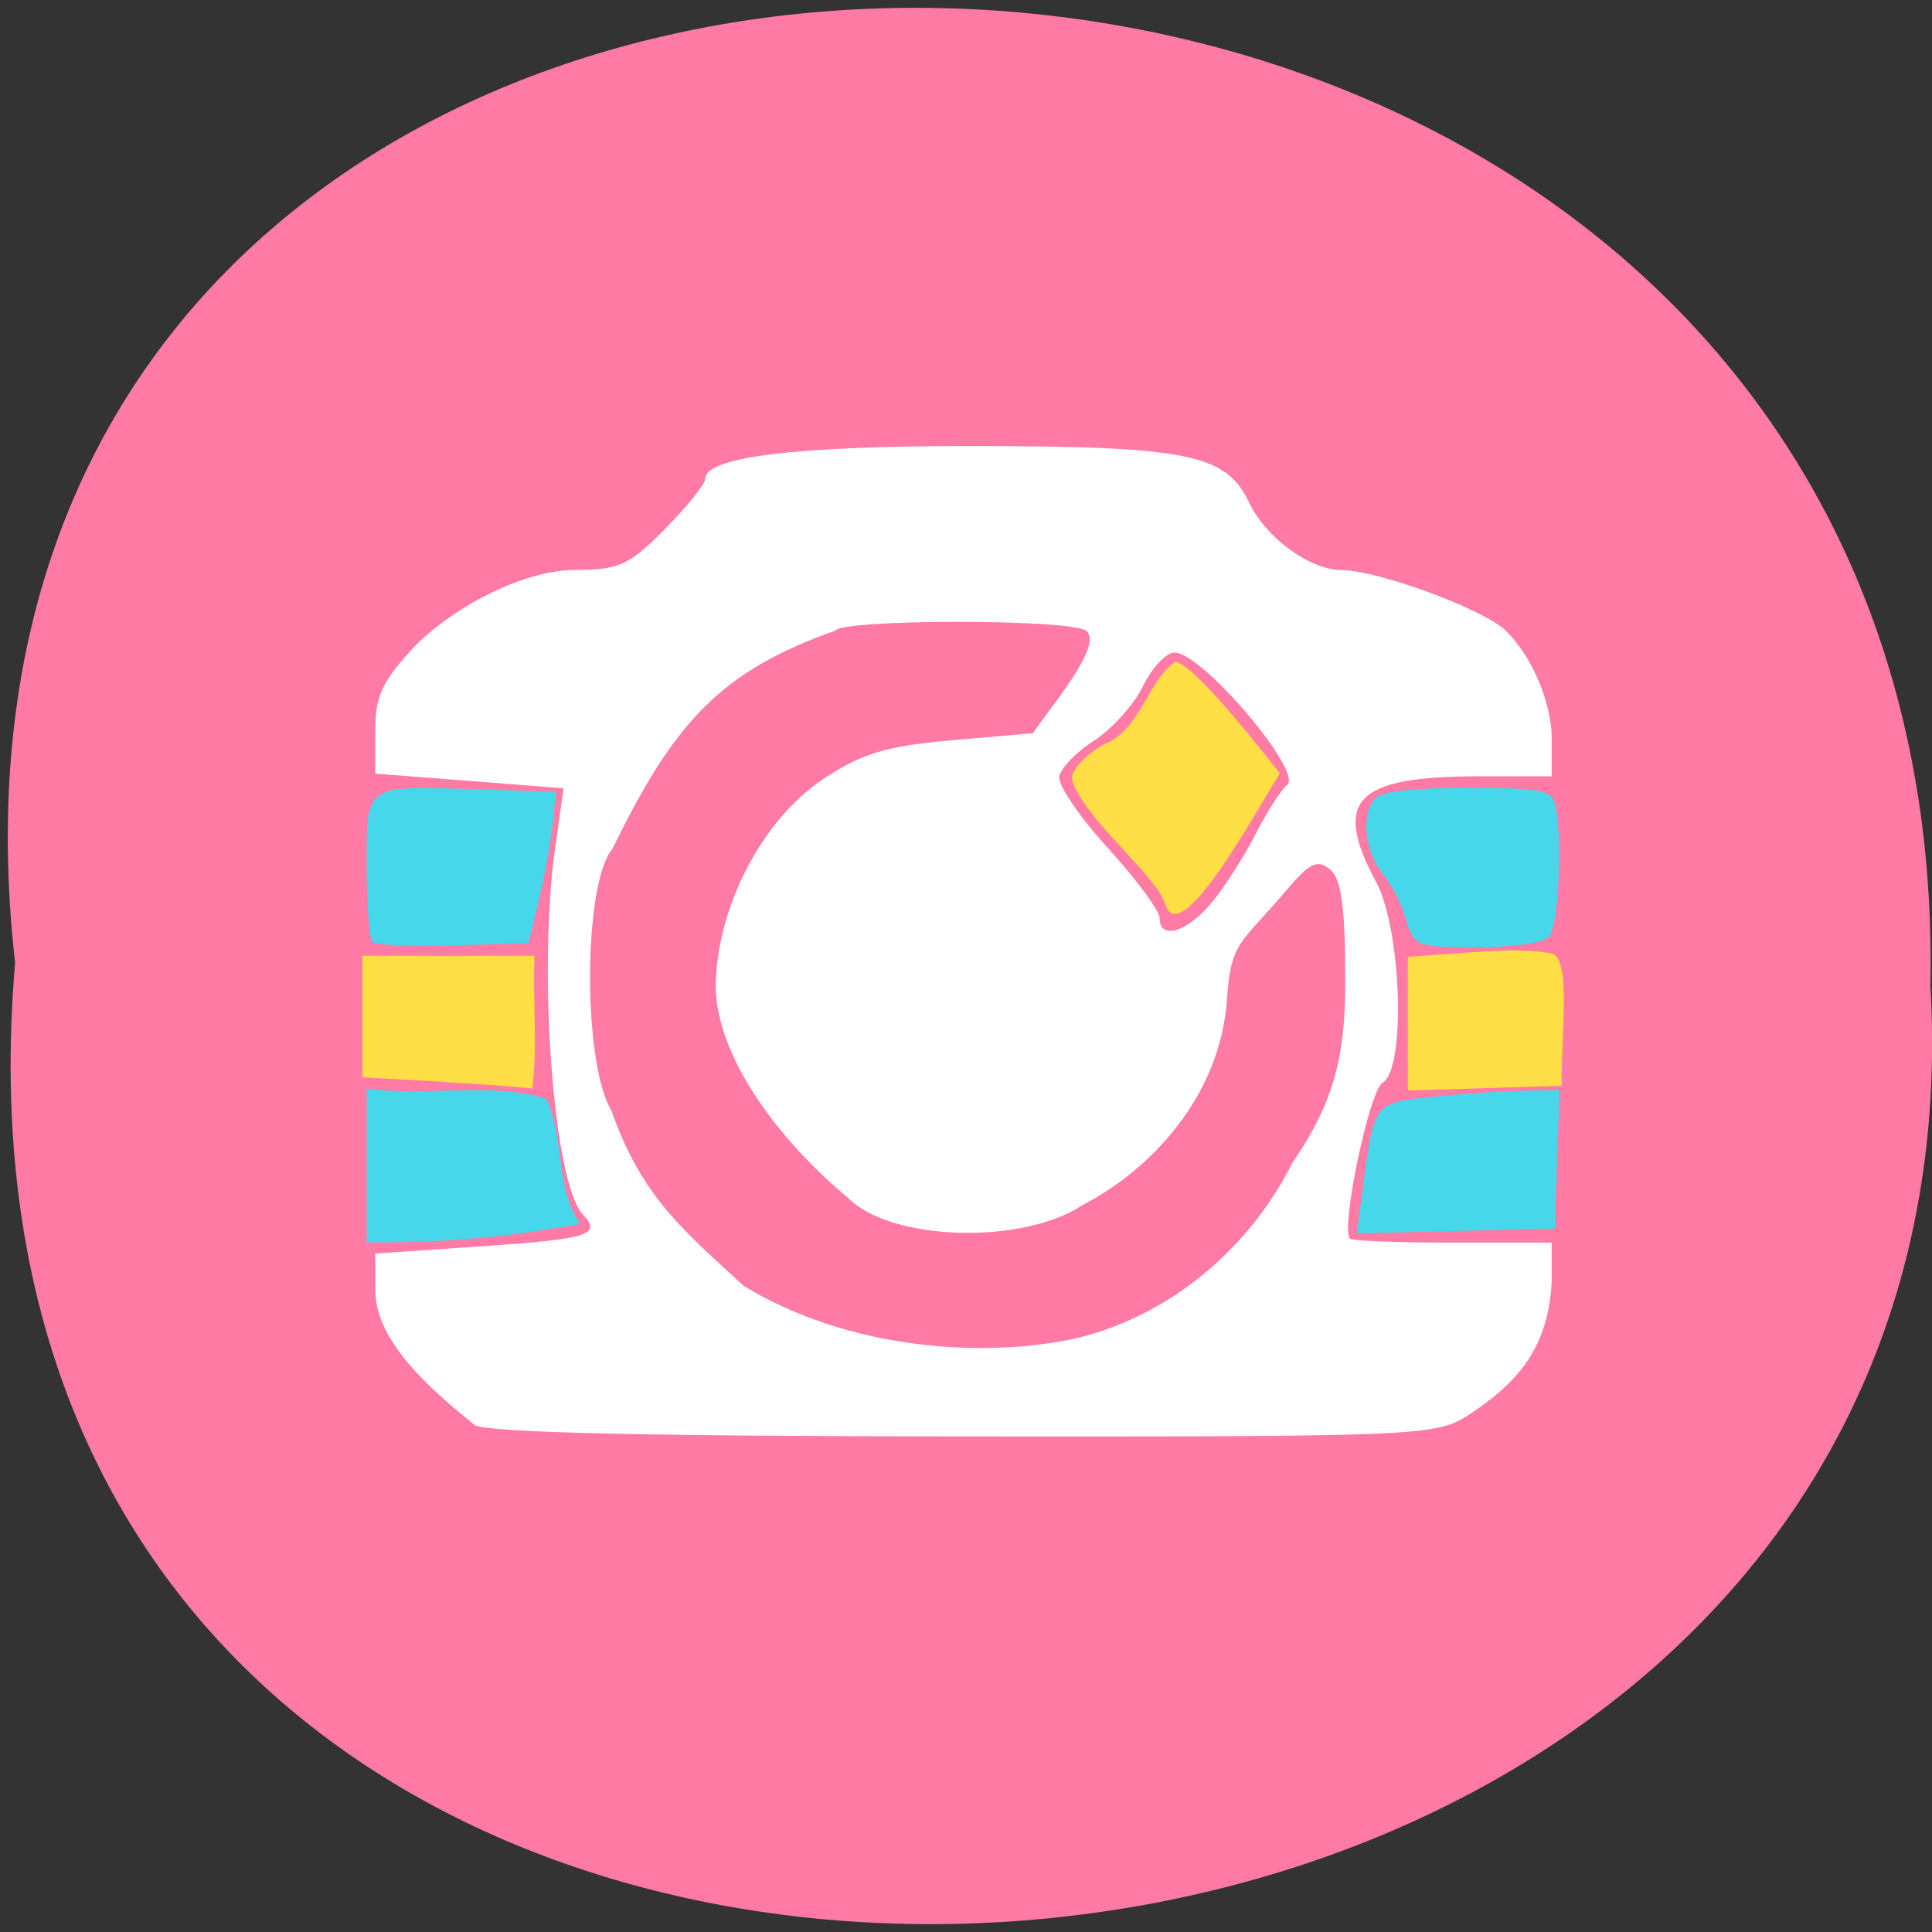 <svg xmlns="http://www.w3.org/2000/svg" viewBox="0 0 48 48"><rect x="0" y="0" width="48" height="48" fill="#333333" stroke="none"/><path d="m 0.375 23.922 c -3.617 -31.949 48.2 -31.508 47.586 0.566 c 1.707 29.828 -50.41 32.52 -47.586 -0.566" fill="#ff7aa4"/><path d="m 11.797 35.406 c -1.066 -0.859 -2.457 -2.055 -2.473 -3.332 v -0.93 l 2.691 -0.184 c 2.617 -0.18 2.938 -0.281 2.465 -0.789 c -0.73 -0.781 -1.125 -6.05 -0.684 -9.133 l 0.207 -1.453 l -2.34 -0.184 l -2.34 -0.18 v -1.059 c 0 -0.883 0.168 -1.242 1.023 -2.148 c 1.01 -0.988 2.648 -1.824 3.898 -1.855 c 1.141 0 1.375 -0.105 2.277 -1.016 c 0.551 -0.559 1 -1.117 1 -1.242 c 0 -0.547 2.207 -0.82 6.566 -0.82 c 5.402 0.004 6.367 0.195 6.938 1.387 c 0.422 0.891 1.508 1.688 2.305 1.695 c 0.863 0.004 3.297 0.883 4.01 1.441 c 0.723 0.652 1.188 1.84 1.211 2.672 v 1.01 h -1.781 c -3.102 0 -3.676 0.586 -2.578 2.633 c 0.633 1.184 0.742 4.648 0.156 4.984 c -0.328 0.188 -1.047 3.633 -0.809 3.871 c 0.055 0.055 1.203 0.098 2.555 0.098 h 2.457 v 0.992 c -0.094 1.699 -0.918 2.547 -2.117 3.324 c -0.801 0.488 -1.313 0.508 -12.5 0.5 c -7.855 -0.004 -11.82 -0.098 -12.141 -0.281 m 14.934 -2.156 c 2.273 -0.535 4.293 -2.176 5.391 -4.379 c 1.102 -1.586 1.297 -2.801 1.305 -4.441 c 0 -1.906 -0.094 -2.594 -0.379 -2.832 c -0.313 -0.258 -0.504 -0.164 -1.09 0.527 c -1.152 1.355 -1.375 1.254 -1.473 2.738 c -0.18 2.379 -1.887 4.203 -3.598 5.082 c -1.488 0.984 -4.738 0.887 -5.797 -0.172 c -1.508 -1.246 -3.227 -3.301 -3.305 -5.203 c 0 -1.988 1.137 -4.199 2.688 -5.227 c 0.945 -0.625 1.551 -0.809 3.18 -0.953 l 2.02 -0.176 c 0.293 -0.488 1.801 -2.207 1.305 -2.551 c -0.457 -0.289 -6.04 -0.285 -6.223 0.004 c -2.809 1 -3.977 2.219 -5.531 5.414 c -0.73 0.844 -0.754 5.309 -0.031 6.508 c 0.77 2.188 1.82 2.992 3.285 4.355 c 2.566 1.566 5.918 1.82 8.258 1.305 m 3.328 -10.773 c 0.313 -0.363 0.82 -1.141 1.121 -1.73 c 0.305 -0.59 0.66 -1.148 0.793 -1.238 c 0.434 -0.301 -2.105 -3.297 -2.793 -3.297 c -0.207 0 -0.559 0.375 -0.781 0.832 c -0.223 0.457 -0.77 1.066 -1.211 1.352 c -0.445 0.281 -0.836 0.688 -0.871 0.895 c -0.039 0.211 0.508 1.016 1.215 1.785 c 0.703 0.773 1.277 1.551 1.277 1.73 c 0 0.543 0.641 0.371 1.25 -0.328" fill="#fff"/><g fill="#ffde46"><path d="m 28.984 22.543 c -0.16 -0.422 -0.266 -0.555 -1.465 -1.863 c -0.488 -0.531 -0.887 -1.137 -0.887 -1.348 c 0 -0.219 0.332 -0.57 0.789 -0.832 c 0.945 -0.391 1.063 -1.551 1.777 -2.059 c 0.227 0 0.969 0.746 1.949 1.957 l 0.652 0.813 c -0.641 1.031 -2.398 4.254 -2.816 3.332"/><path d="m 11.09 26.883 l -2.086 -0.117 c 0 -1.01 0 -2.02 0 -3.02 c 1.426 0 2.852 0 4.277 0 c -0.047 1.086 0.078 2.246 -0.055 3.297 c -0.84 -0.082 -1.449 -0.117 -2.137 -0.156"/><path d="m 34.977 23.773 c 2.328 -0.172 2.762 -0.211 3.555 -0.09 c 0.531 0.082 0.234 2.113 0.273 3.293 c -1.277 0.039 -2.551 0.078 -3.828 0.117 c 0 -1.105 0 -2.215 0 -3.32"/></g><g fill="#46d7ea"><path d="m 34.973 22.996 c -0.121 -0.496 -0.355 -0.941 -0.621 -1.285 c -0.465 -0.594 -0.547 -1.512 -0.168 -1.891 c 0.16 -0.16 0.98 -0.25 2.273 -0.25 c 1.652 0 2.047 0.059 2.148 0.328 c 0.23 0.598 0.137 3.125 -0.125 3.383 c -0.148 0.148 -0.867 0.25 -1.777 0.25 c -1.449 0 -1.539 -0.027 -1.73 -0.535"/><path d="m 33.855 29.539 c 0.281 -2.137 0.277 -2.133 1.656 -2.281 c 0.684 -0.074 1.688 -0.145 2.238 -0.156 l 1 -0.023 l -0.063 1.723 l -0.059 1.723 l -2.461 0.059 l -2.457 0.059"/><path d="m 9.109 27.04 c 1.43 0.223 3.086 -0.18 4.465 0.262 c 0.449 0.938 0.219 2.219 0.84 3.109 c -1.898 0.324 -3.102 0.457 -5.305 0.457 c 0 -1.195 0 -2.637 0 -3.828"/><path d="m 9.254 23.402 c -0.082 -0.082 -0.145 -0.93 -0.145 -1.883 c 0 -2.055 -0.082 -2 2.816 -1.906 l 1.875 0.059 c -0.066 1.305 -0.398 2.68 -0.672 3.758 l -1.863 0.059 c -1.027 0.031 -1.93 -0.008 -2.01 -0.086"/></g></svg>